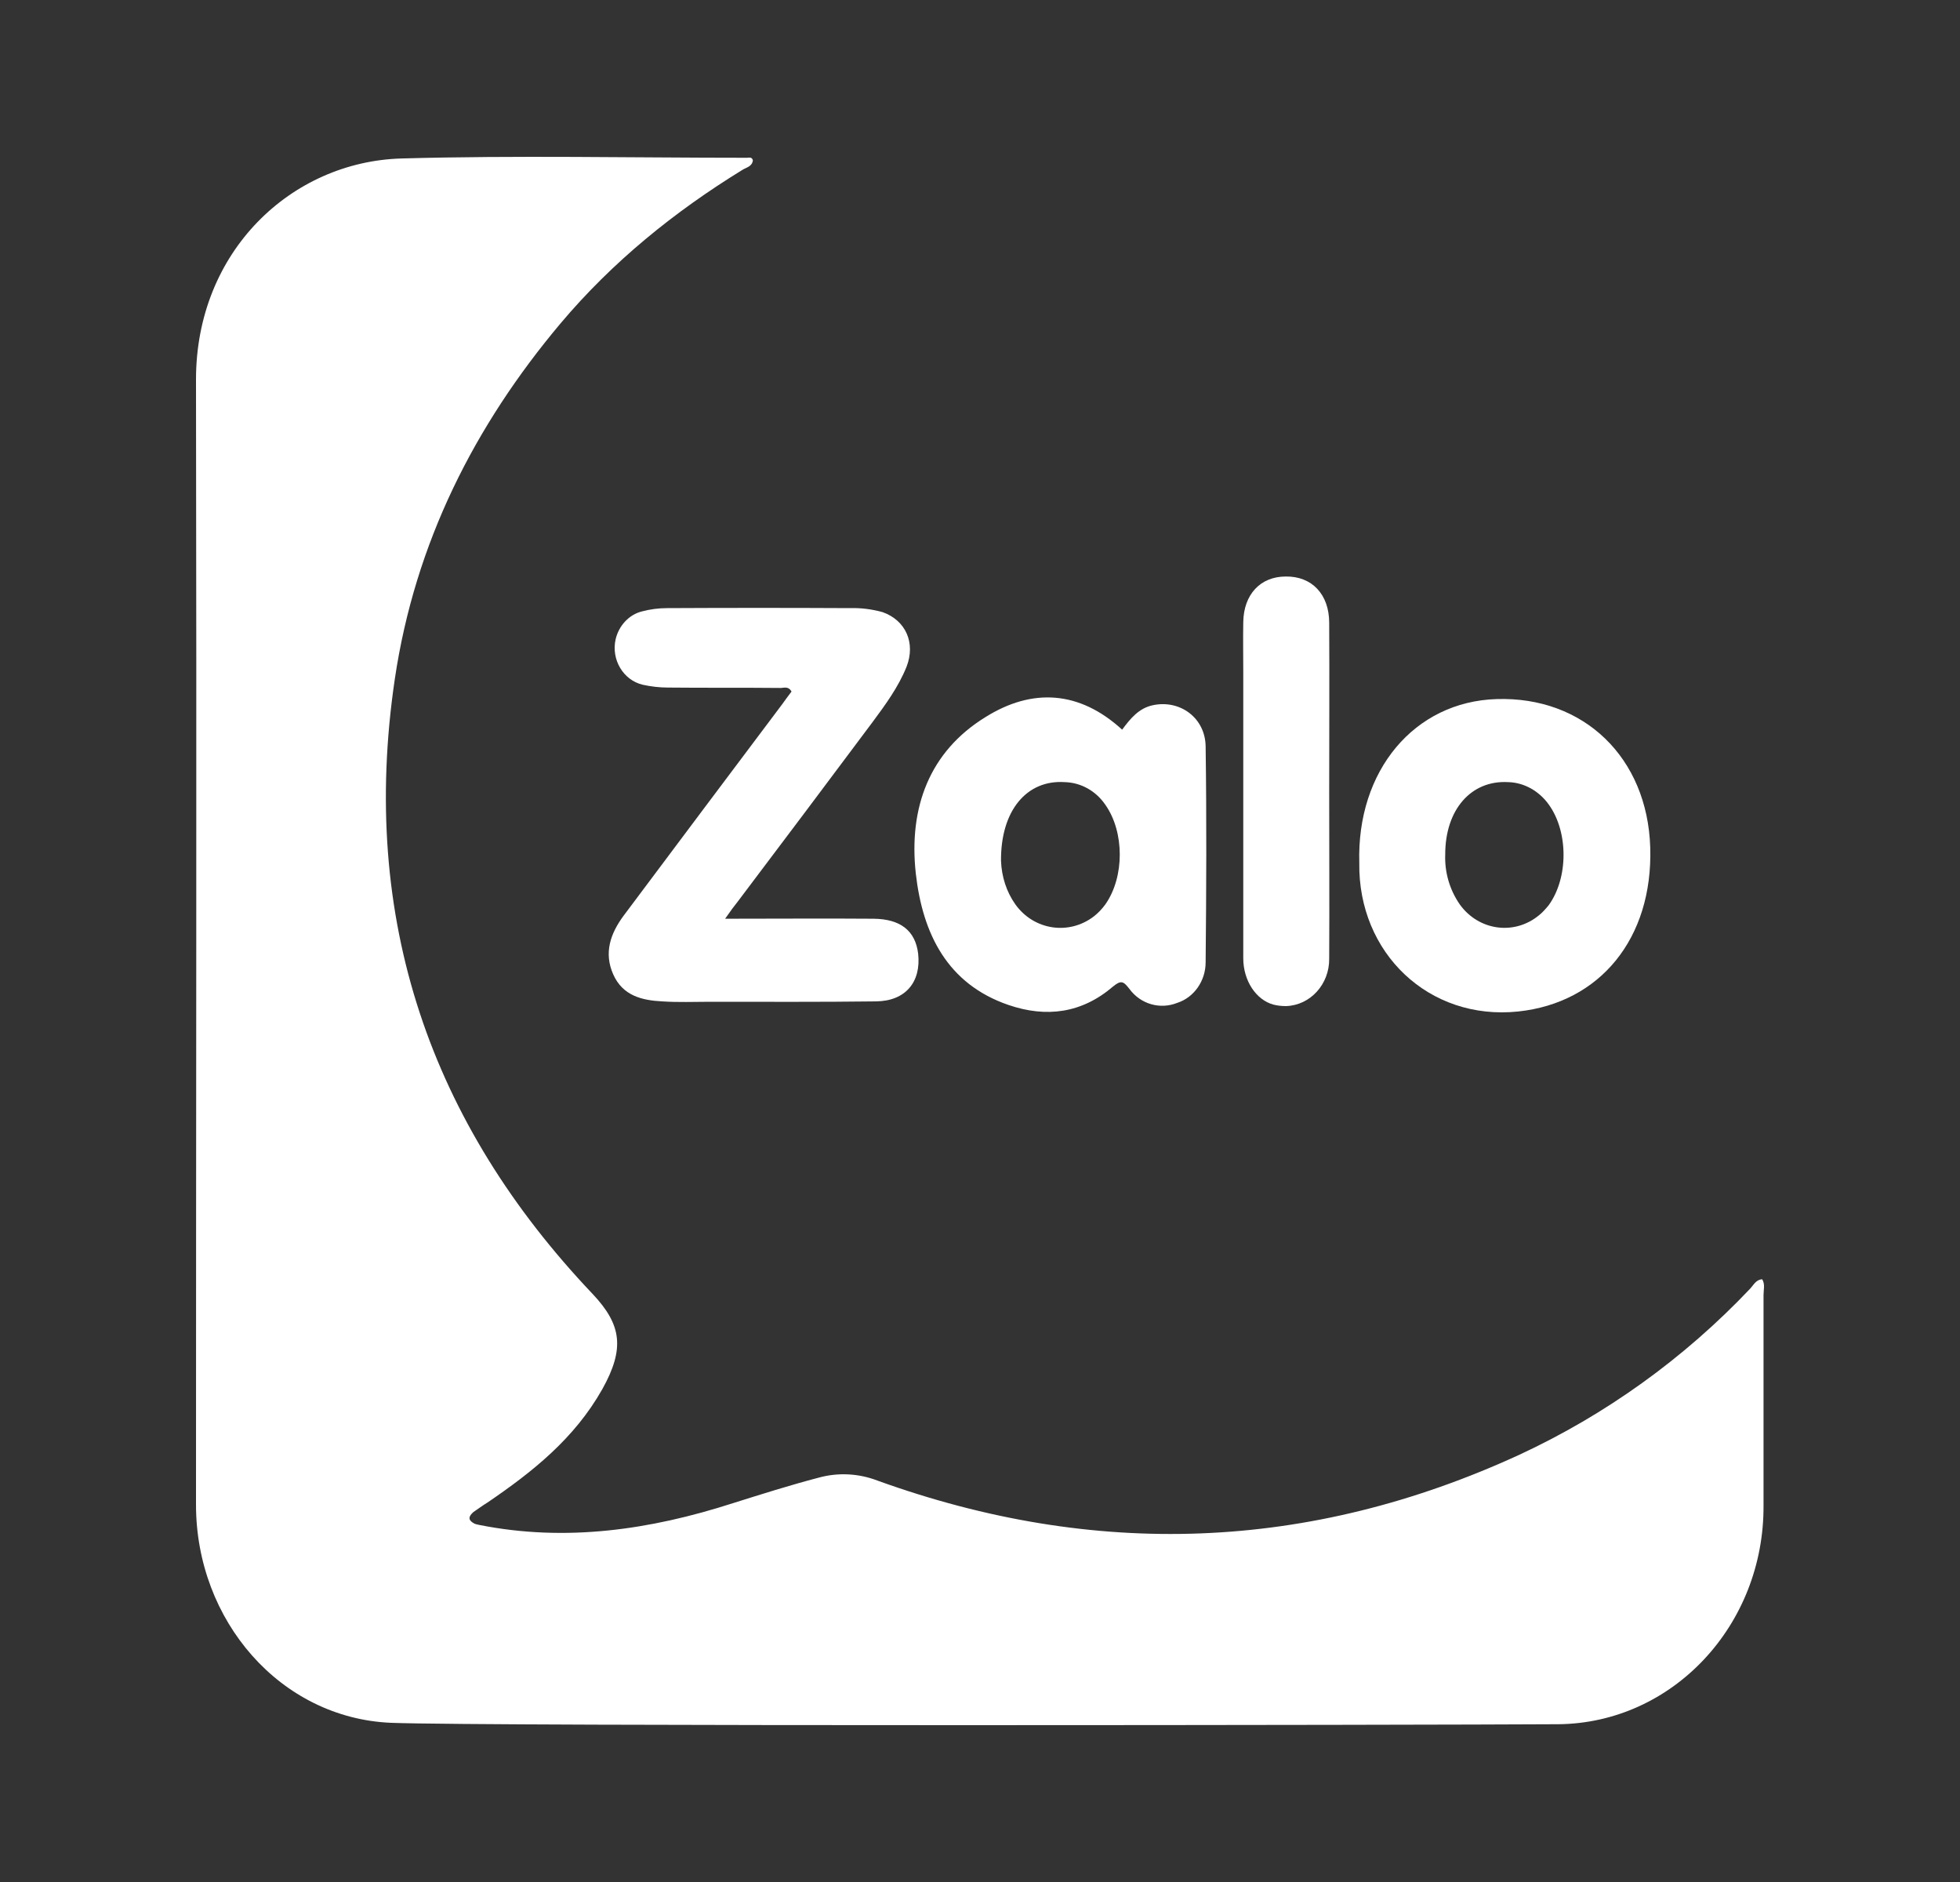 <svg width="25" height="24" viewBox="0 0 25 24" fill="none" xmlns="http://www.w3.org/2000/svg">
<rect x="0" y="0" width="25" height="24" fill="#333333" stroke="none"/>
<path d="M22.477 16.314C22.398 16.318 22.367 16.387 22.324 16.433C21.477 17.327 20.477 18.042 19.381 18.551C16.692 19.788 13.96 19.88 11.192 18.881C10.952 18.789 10.69 18.775 10.441 18.844C10.074 18.94 9.712 19.055 9.349 19.169C8.291 19.51 7.216 19.666 6.115 19.447C6.103 19.445 6.06 19.435 6.052 19.43C5.989 19.397 5.956 19.356 6.036 19.284C6.097 19.243 6.158 19.197 6.219 19.16C6.791 18.771 7.328 18.344 7.682 17.716C7.974 17.194 7.926 16.891 7.56 16.502C5.495 14.329 4.582 11.725 5.036 8.658C5.294 6.921 6.054 5.427 7.149 4.125C7.813 3.337 8.603 2.699 9.467 2.168C9.515 2.136 9.594 2.126 9.603 2.044C9.59 1.998 9.555 2.012 9.528 2.012C8.057 2.012 6.586 1.98 5.119 2.021C3.718 2.062 2.5 3.204 2.5 4.84C2.509 9.626 2.5 14.407 2.5 19.188C2.5 20.668 3.578 21.911 4.988 21.97C6.18 22.016 18.281 21.998 19.853 21.988H19.875C21.333 21.975 22.503 20.728 22.494 19.197V16.515C22.494 16.447 22.516 16.378 22.477 16.314Z" fill="white"/>
<path d="M8.188 7.797C8.022 7.838 7.892 7.98 7.852 8.154C7.795 8.411 7.948 8.672 8.197 8.732C8.302 8.755 8.411 8.768 8.52 8.768C8.992 8.773 9.467 8.768 9.939 8.773C9.991 8.778 10.052 8.741 10.096 8.819C10.057 8.869 10.018 8.924 9.978 8.979C9.302 9.878 8.625 10.781 7.953 11.679C7.787 11.904 7.699 12.151 7.822 12.426C7.944 12.701 8.193 12.757 8.446 12.77C8.651 12.784 8.852 12.775 9.057 12.775C9.764 12.775 10.467 12.779 11.174 12.77C11.55 12.766 11.751 12.523 11.711 12.161C11.676 11.872 11.489 11.72 11.144 11.716C10.528 11.711 9.908 11.716 9.249 11.716C9.319 11.615 9.363 11.556 9.411 11.496C9.982 10.74 10.554 9.979 11.126 9.213C11.292 8.989 11.458 8.764 11.563 8.503C11.681 8.2 11.554 7.911 11.257 7.806C11.122 7.769 10.986 7.751 10.847 7.755C10.07 7.751 9.288 7.751 8.511 7.755C8.402 7.755 8.293 7.769 8.188 7.797Z" fill="white"/>
<path d="M19.364 12.899C20.407 12.789 21.084 11.968 21.049 10.808C21.014 9.662 20.202 8.879 19.089 8.915C18.041 8.947 17.303 9.827 17.338 11.005C17.321 12.151 18.224 13.018 19.364 12.899ZM18.434 10.895C18.434 10.322 18.766 9.947 19.237 9.974C19.442 9.979 19.634 10.089 19.757 10.263C20.006 10.611 20.006 11.198 19.752 11.546C19.713 11.592 19.674 11.638 19.626 11.675C19.311 11.931 18.862 11.867 18.622 11.537C18.491 11.349 18.425 11.125 18.434 10.895Z" fill="white"/>
<path d="M12.864 12.816C13.348 12.981 13.798 12.921 14.195 12.582C14.3 12.495 14.33 12.514 14.405 12.61C14.549 12.807 14.798 12.876 15.016 12.789C15.23 12.72 15.378 12.509 15.378 12.271C15.387 11.354 15.391 10.437 15.378 9.52C15.374 9.154 15.051 8.92 14.706 8.993C14.527 9.03 14.418 9.163 14.313 9.305C13.767 8.805 13.165 8.773 12.571 9.144C11.855 9.584 11.589 10.299 11.681 11.138C11.768 11.913 12.087 12.55 12.864 12.816ZM13.58 9.974C13.785 9.979 13.977 10.084 14.099 10.263C14.344 10.611 14.344 11.184 14.099 11.533C14.056 11.592 14.007 11.643 13.955 11.684C13.636 11.931 13.187 11.863 12.951 11.533C12.837 11.372 12.776 11.18 12.768 10.978C12.763 10.332 13.1 9.942 13.58 9.974Z" fill="white"/>
<path d="M15.858 12.22C15.858 12.509 16.024 12.752 16.242 12.811C16.295 12.825 16.352 12.83 16.404 12.83C16.714 12.82 16.958 12.55 16.954 12.225C16.958 11.514 16.954 10.804 16.954 10.093C16.954 9.378 16.958 8.658 16.954 7.943C16.954 7.577 16.731 7.347 16.4 7.352C16.076 7.352 15.863 7.581 15.858 7.934C15.854 8.15 15.858 8.361 15.858 8.576L15.858 12.22Z" fill="white"/>
</svg>
